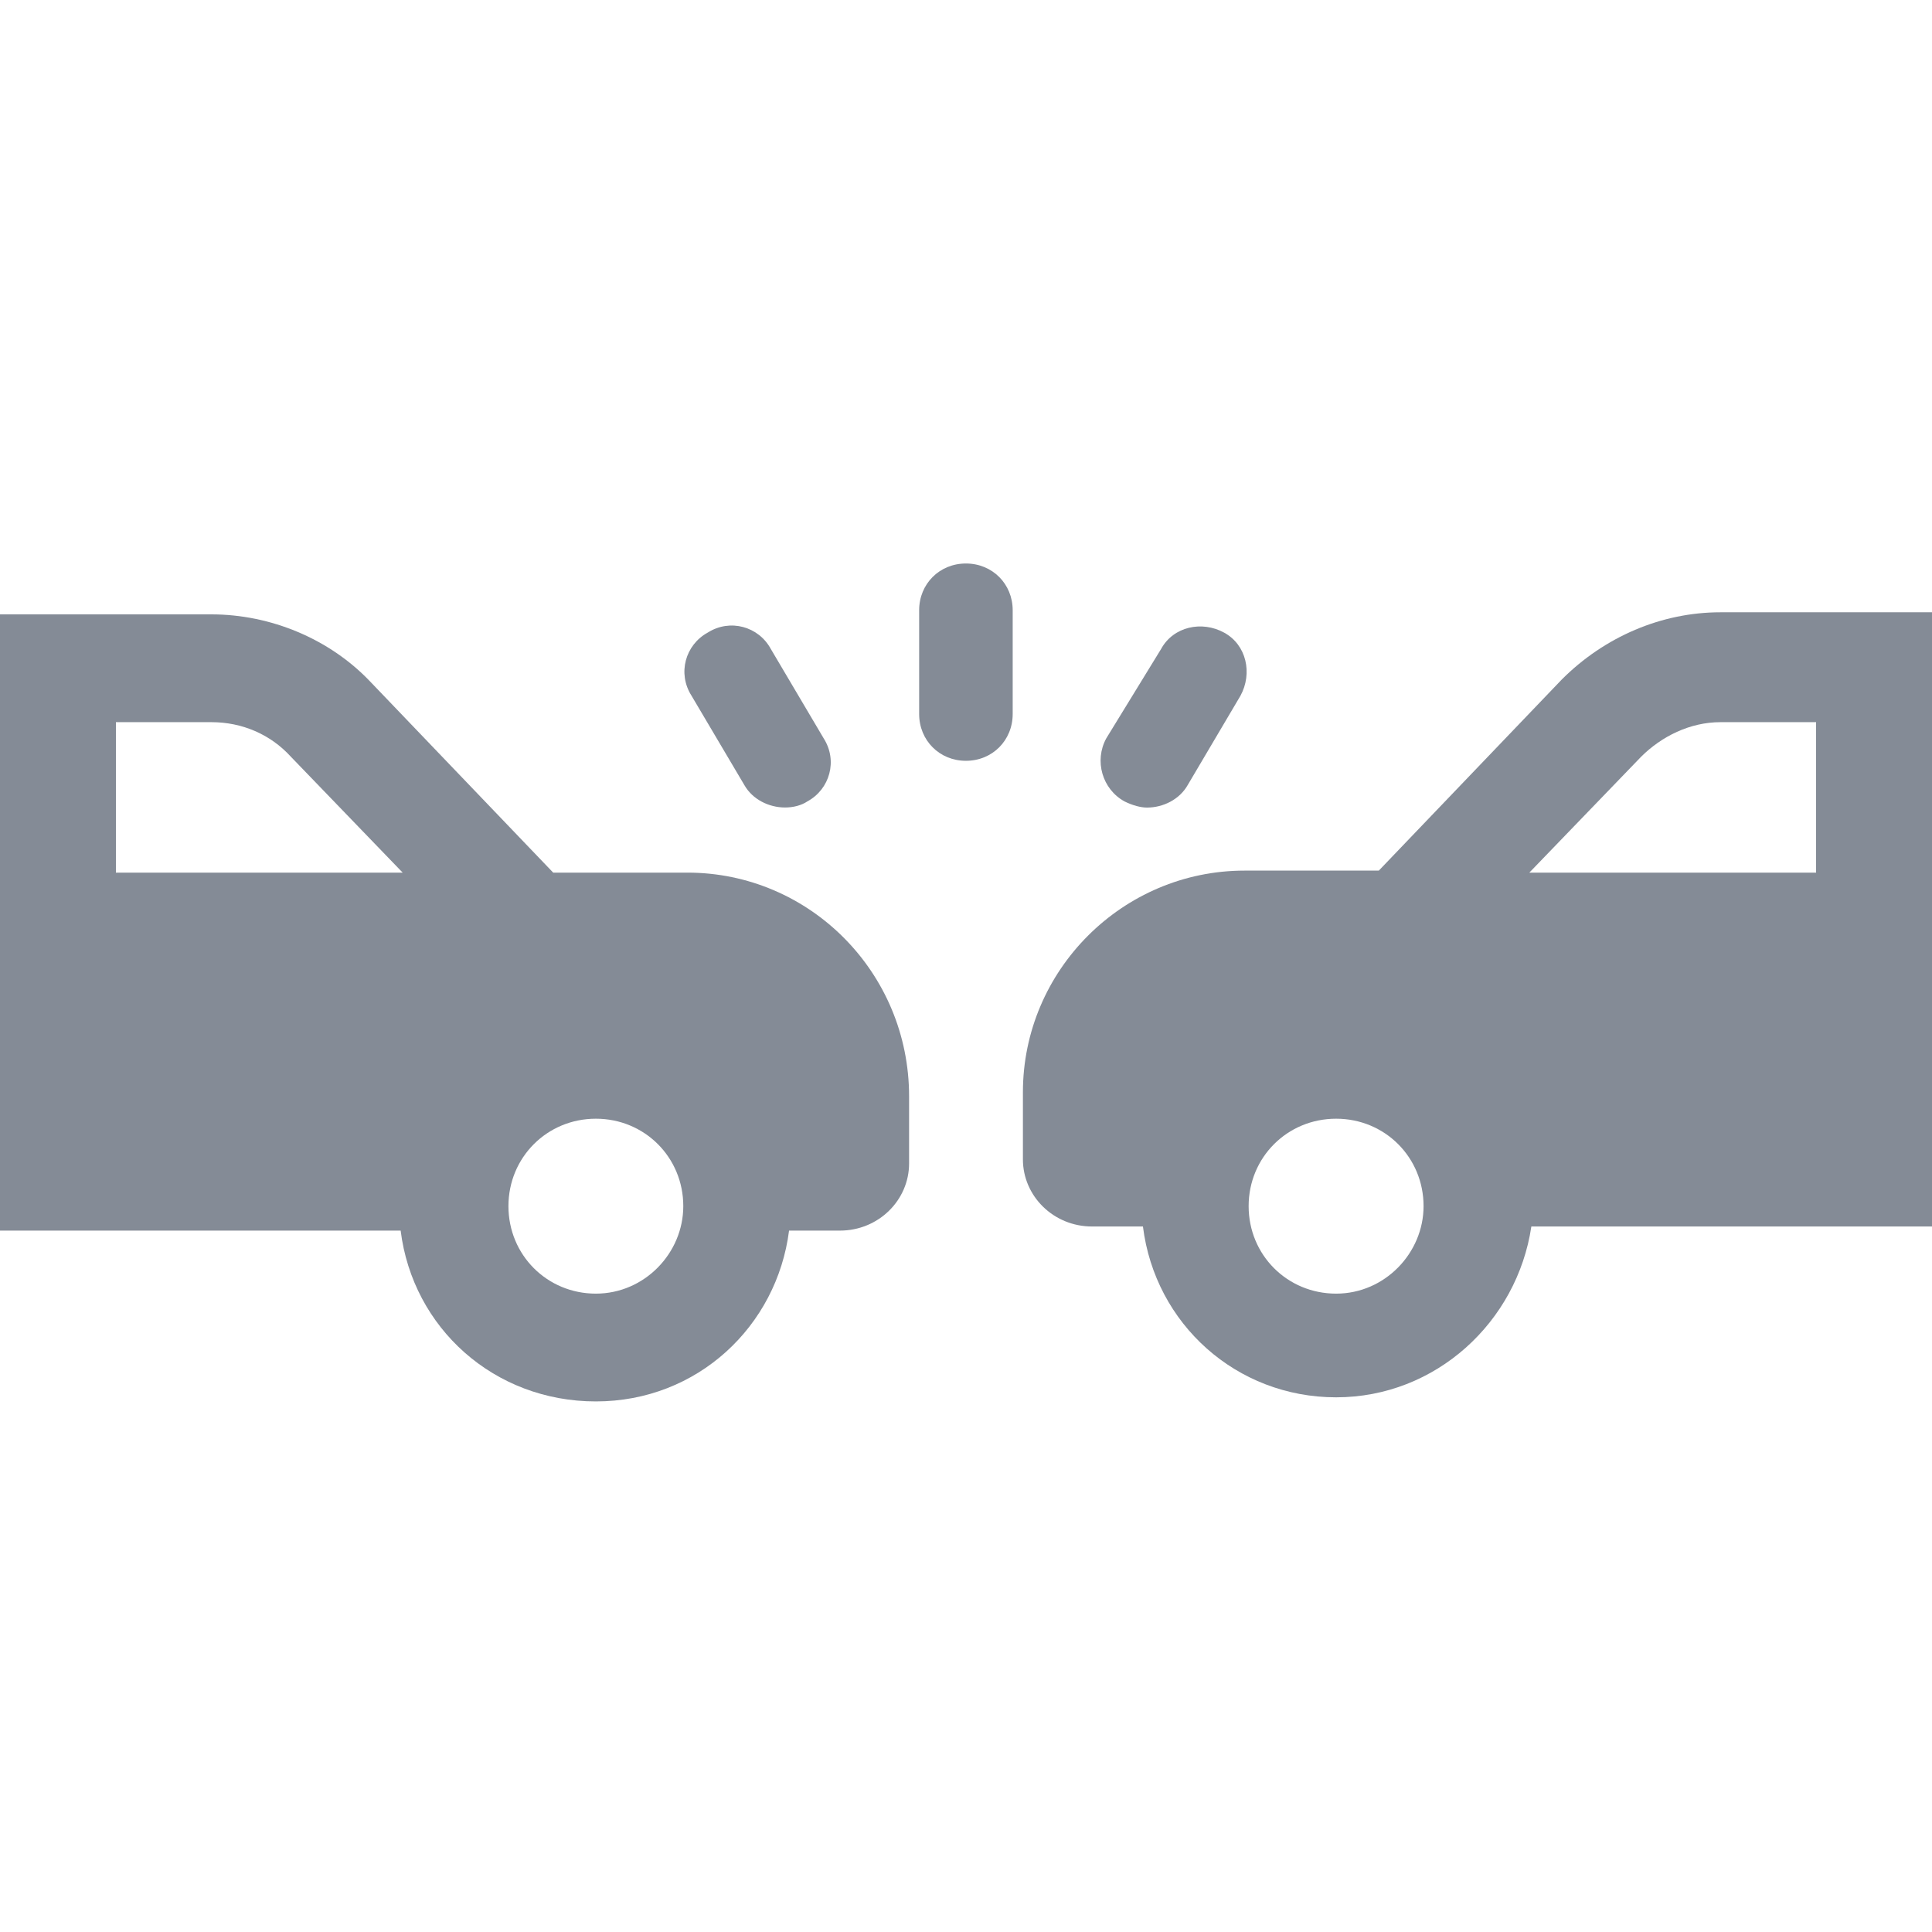 <svg width="24" height="24" viewBox="0 0 24 24" fill="none" xmlns="http://www.w3.org/2000/svg">
<path d="M8.539 10.84H6.872L4.598 8.466C4.093 7.935 3.36 7.632 2.627 7.632H0V15.287H4.977C5.128 16.499 6.139 17.409 7.402 17.409C8.665 17.409 9.651 16.474 9.802 15.287H10.434C10.914 15.287 11.293 14.908 11.293 14.453V13.619C11.293 12.078 10.055 10.84 8.539 10.84ZM1.44 10.84V8.971H2.627C3.006 8.971 3.36 9.122 3.613 9.4L5.002 10.84H1.44ZM7.402 16.07C6.796 16.07 6.316 15.59 6.316 14.983C6.316 14.377 6.796 13.897 7.402 13.897C8.008 13.897 8.488 14.377 8.488 14.983C8.488 15.565 8.008 16.07 7.402 16.07Z" fill="#848B96"/>
<path d="M21.372 7.606C20.64 7.606 19.932 7.91 19.402 8.44L17.128 10.815H15.461C13.945 10.815 12.707 12.053 12.707 13.569V14.402C12.707 14.857 13.086 15.236 13.566 15.236H14.198C14.349 16.448 15.36 17.358 16.598 17.358C17.835 17.358 18.846 16.423 19.023 15.236H24V7.606H21.372ZM16.598 16.07C15.991 16.07 15.511 15.59 15.511 14.983C15.511 14.377 15.991 13.897 16.598 13.897C17.204 13.897 17.684 14.377 17.684 14.983C17.684 15.564 17.204 16.07 16.598 16.07ZM22.56 10.84H18.998L20.387 9.4C20.64 9.148 20.993 8.971 21.372 8.971H22.56V10.84Z" fill="#848B96"/>
<path d="M11.999 7C11.671 7 11.418 7.253 11.418 7.581V8.869C11.418 9.198 11.671 9.451 11.999 9.451C12.327 9.451 12.58 9.198 12.58 8.869V7.581C12.58 7.253 12.327 7 11.999 7Z" fill="#848B96"/>
<path d="M9.247 9.753C9.348 9.93 9.55 10.031 9.752 10.031C9.853 10.031 9.954 10.006 10.03 9.955C10.308 9.804 10.409 9.45 10.232 9.172L9.575 8.061C9.424 7.783 9.07 7.682 8.792 7.858C8.514 8.01 8.413 8.364 8.59 8.642L9.247 9.753Z" fill="#848B96"/>
<path d="M13.97 9.956C14.071 10.006 14.172 10.032 14.248 10.032C14.45 10.032 14.652 9.931 14.753 9.754L15.41 8.642C15.561 8.364 15.485 8.011 15.207 7.859C14.93 7.707 14.576 7.783 14.424 8.061L13.742 9.173C13.591 9.451 13.692 9.804 13.97 9.956Z" fill="#848B96"/>
</svg>
